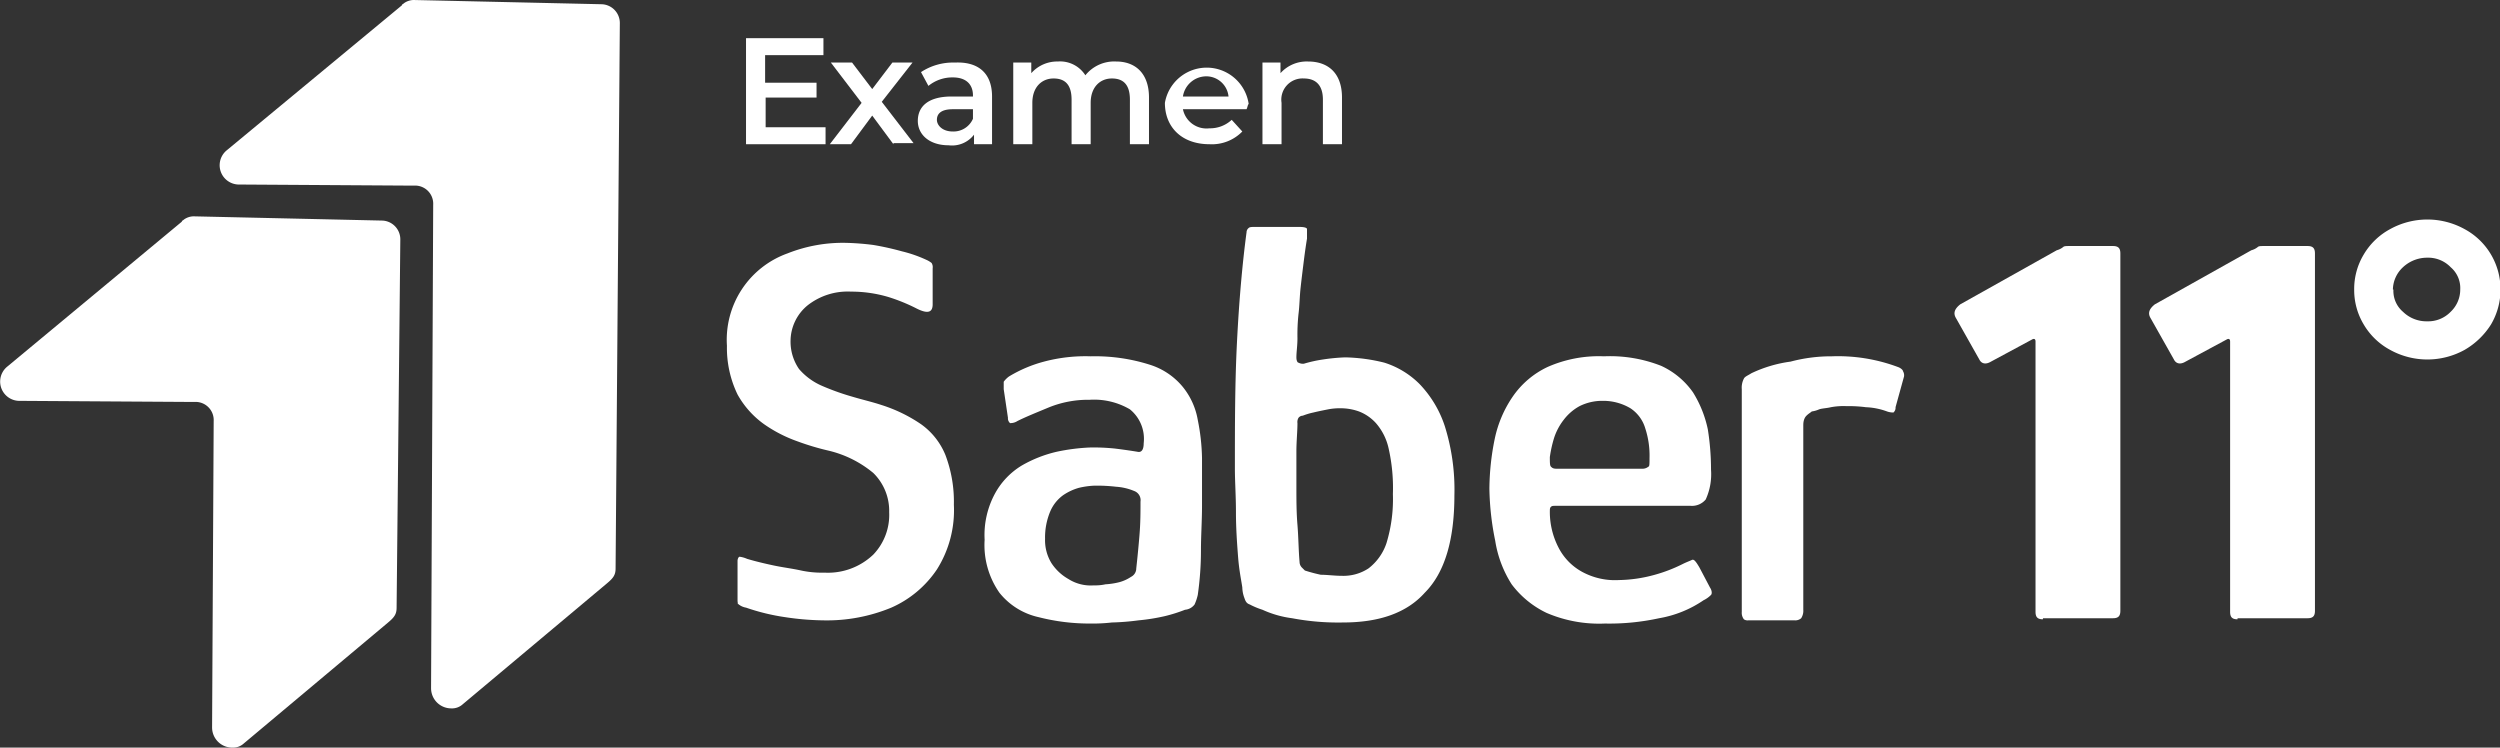 <svg xmlns="http://www.w3.org/2000/svg" viewBox="0 0 235.75 70.5"><rect x="0" y="0" width="235.75" height="70.5" fill="#333333" stroke="none"/><defs><style>.cls-1{fill:#fff;}</style></defs><title>Recurso 1vfsdf654XZCV</title><g id="Capa_2" data-name="Capa 2"><g id="Capa_1-2" data-name="Capa 1"><path class="cls-1" d="M69.55,56.6V52.9c0-.2.1-.4.2-.4a2.54,2.54,0,0,1,.7.2q1,.3,2.4.6c.9.2,1.8.3,2.7.5a9.38,9.38,0,0,0,2.2.2,6.19,6.19,0,0,0,4.6-1.7,5.42,5.42,0,0,0,1.5-4,5,5,0,0,0-1.5-3.7,10.33,10.33,0,0,0-4.2-2.1,24.32,24.32,0,0,1-3-.9,13,13,0,0,1-3.1-1.6,8.53,8.53,0,0,1-2.5-2.8,10.11,10.11,0,0,1-1-4.6,8.65,8.65,0,0,1,5.7-8.7,14.16,14.16,0,0,1,5.5-1,24.62,24.62,0,0,1,2.6.2,26.14,26.14,0,0,1,2.7.6,12.34,12.34,0,0,1,2.3.8,2.19,2.19,0,0,1,.5.3.75.75,0,0,1,.1.5v3.4c0,.8-.5.9-1.5.4a16.87,16.87,0,0,0-2.7-1.1,12.3,12.3,0,0,0-3.5-.5,6.11,6.11,0,0,0-4.1,1.3,4.37,4.37,0,0,0-1.6,3.3,4.55,4.55,0,0,0,.8,2.7,6,6,0,0,0,2.2,1.6,23.07,23.07,0,0,0,2.8,1c1,.3,1.9.5,2.8.8a14.17,14.17,0,0,1,3.7,1.8,6.63,6.63,0,0,1,2.3,2.9,12.42,12.42,0,0,1,.8,4.7,10.45,10.45,0,0,1-1.6,6.1,10.06,10.06,0,0,1-4.3,3.6,15.89,15.89,0,0,1-6.4,1.2,26,26,0,0,1-3.6-.3,20,20,0,0,1-3.7-.9,1.51,1.51,0,0,1-.8-.4C69.65,57.1,69.55,56.9,69.55,56.6Z"/><path class="cls-1" d="M102.85,58.8a19.35,19.35,0,0,1-4.9-.6,6.54,6.54,0,0,1-3.7-2.3,7.84,7.84,0,0,1-1.4-5,8.2,8.2,0,0,1,1-4.4,7,7,0,0,1,2.5-2.6,12,12,0,0,1,3.3-1.3,18.83,18.83,0,0,1,3.1-.4,19.27,19.27,0,0,1,2.4.1q1.2.15,2.1.3c.4.1.6-.2.6-.8a3.58,3.58,0,0,0-1.3-3.2,6.67,6.67,0,0,0-3.8-.9,9.86,9.86,0,0,0-3.8.7c-1.2.5-2.2.9-3,1.3a1.23,1.23,0,0,1-.7.2.59.59,0,0,1-.2-.5l-.4-2.7V36a2.25,2.25,0,0,1,.5-.5,12.6,12.6,0,0,1,3.3-1.4,15.21,15.21,0,0,1,4.4-.5,17.06,17.06,0,0,1,5.6.8,6.56,6.56,0,0,1,3.1,2.1,6.77,6.77,0,0,1,1.4,3.1,19.82,19.82,0,0,1,.4,3.6v4.5c0,1.4-.1,2.8-.1,4.2s-.1,2.8-.3,4.2a4.65,4.65,0,0,1-.3.9,1.25,1.25,0,0,1-.9.5,14.5,14.5,0,0,1-1.9.6,18.66,18.66,0,0,1-2.5.4,22.86,22.86,0,0,1-2.5.2A15.56,15.56,0,0,1,102.85,58.8Zm.3-3.6a4.48,4.48,0,0,0,1.1-.1,6.88,6.88,0,0,0,1.3-.2,3.7,3.7,0,0,0,1.1-.5.89.89,0,0,0,.5-.8c.1-.9.2-1.9.3-3.1s.1-2.2.1-3.2a.92.92,0,0,0-.6-1,5.28,5.28,0,0,0-1.7-.4,15.48,15.48,0,0,0-2.1-.1,7.84,7.84,0,0,0-1.4.2,5.07,5.07,0,0,0-1.5.7,3.64,3.64,0,0,0-1.2,1.5,6.33,6.33,0,0,0-.5,2.6,4.14,4.14,0,0,0,.6,2.3,4.63,4.63,0,0,0,1.6,1.5A3.92,3.92,0,0,0,103.15,55.2Z"/><path class="cls-1" d="M126.65,58.7a23.26,23.26,0,0,1-4.8-.4,9.72,9.72,0,0,1-2.8-.8,7.26,7.26,0,0,1-1.2-.5c-.3-.1-.4-.3-.5-.6a3,3,0,0,1-.2-1c-.1-.7-.3-1.6-.4-2.9s-.2-2.7-.2-4.2-.1-2.9-.1-4.1c0-4.1,0-8.1.2-12s.5-7.3.9-10.3a.52.52,0,0,1,.2-.4c.1-.1.3-.1.6-.1h4.2c.5,0,.7.1.7.2v.9q-.15.9-.3,2.1c-.1.8-.2,1.6-.3,2.5s-.1,1.7-.2,2.5a18.48,18.48,0,0,0-.1,2.3c0,.7-.1,1.3-.1,1.8,0,.3.1.5.2.5a.9.9,0,0,0,.5.1,12.75,12.75,0,0,1,1.8-.4,18.32,18.32,0,0,1,2.1-.2,16.41,16.41,0,0,1,3.7.5,8.16,8.16,0,0,1,3.3,2,10.41,10.41,0,0,1,2.4,4,20,20,0,0,1,.9,6.5c0,4.2-.9,7.3-2.8,9.2C132.65,57.8,130.05,58.7,126.65,58.7Zm-.1-4.4a4.3,4.3,0,0,0,2.5-.7,5,5,0,0,0,1.7-2.4,14.23,14.23,0,0,0,.6-4.6,16.94,16.94,0,0,0-.4-4.3,5.37,5.37,0,0,0-1.2-2.4,4.19,4.19,0,0,0-1.6-1.1,5.08,5.08,0,0,0-1.7-.3,5.74,5.74,0,0,0-1.2.1c-.5.1-1,.2-1.4.3a6.21,6.21,0,0,0-1,.3.52.52,0,0,0-.4.2.75.75,0,0,0-.1.5c0,.8-.1,1.7-.1,2.7v3.3c0,1.2,0,2.4.1,3.6s.1,2.4.2,3.5a.76.76,0,0,0,.2.5l.3.3a15.46,15.46,0,0,0,1.5.4C125.15,54.2,125.85,54.3,126.55,54.3Z"/><path class="cls-1" d="M140.45,46.1a24.16,24.16,0,0,1,.5-4.7,11,11,0,0,1,1.7-4,8.25,8.25,0,0,1,3.3-2.8,11.94,11.94,0,0,1,5.3-1,13.16,13.16,0,0,1,5.4.9,7.47,7.47,0,0,1,3,2.5,10.71,10.71,0,0,1,1.4,3.5,24.33,24.33,0,0,1,.3,3.8,5.75,5.75,0,0,1-.5,2.8,1.68,1.68,0,0,1-1.4.6h-12.8c-.2,0-.3,0-.4.1s-.1.2-.1.5a7.31,7.31,0,0,0,.8,3.3,5.41,5.41,0,0,0,2.2,2.3,6.48,6.48,0,0,0,3.5.8,13.32,13.32,0,0,0,3.4-.5,14.22,14.22,0,0,0,2.6-1c.4-.2.7-.3.9-.4s.4.2.7.7l1,1.9c.2.3.2.6.1.7a2.49,2.49,0,0,1-.7.5,10.61,10.61,0,0,1-4.2,1.7,22.06,22.06,0,0,1-5.1.5,12.58,12.58,0,0,1-5.5-1,8.91,8.91,0,0,1-3.3-2.7A10.67,10.67,0,0,1,141,51,26.26,26.26,0,0,1,140.45,46.1Zm15.1-2.9a8.25,8.25,0,0,0-.4-2.8,3.42,3.42,0,0,0-1.4-1.9,5,5,0,0,0-2.6-.7,4.77,4.77,0,0,0-2.2.5,4.71,4.71,0,0,0-1.5,1.3,5.56,5.56,0,0,0-.9,1.7,11.63,11.63,0,0,0-.4,1.8c0,.5,0,.8.1.9s.2.2.5.2h8.1a.85.85,0,0,0,.6-.2C155.55,44,155.55,43.7,155.55,43.2Z"/><path class="cls-1" d="M172.75,33.6a16.11,16.11,0,0,1,6.2,1c.3.1.5.3.5.4a.75.75,0,0,1,.1.5l-.8,2.9a.59.59,0,0,1-.2.5,1.76,1.76,0,0,1-.6-.1,6.47,6.47,0,0,0-2-.4,12.13,12.13,0,0,0-1.8-.1,6.62,6.62,0,0,0-1.5.1c-.4.1-.8.1-1.1.2a2.54,2.54,0,0,1-.7.2c-.1.1-.3.2-.5.4s-.3.5-.3.9V57.5a1.29,1.29,0,0,1-.2.8.85.85,0,0,1-.6.2h-4.4a.6.6,0,0,1-.4-.1,1,1,0,0,1-.2-.7v-21a1.85,1.85,0,0,1,.2-1c.1-.2.4-.3.7-.5a12.4,12.4,0,0,1,3.7-1.1A14.86,14.86,0,0,1,172.75,33.6Z"/><path class="cls-1" d="M192.65,58.4c-.5,0-.7-.2-.7-.7V32.2c0-.2-.1-.3-.3-.2l-3.9,2.1c-.5.3-.9.2-1.1-.2l-2.2-3.9c-.3-.5-.1-.9.4-1.3l9.1-5.1a1.63,1.63,0,0,0,.6-.3c.1-.1.3-.1.6-.1h4.1c.5,0,.7.2.7.7V57.6c0,.5-.2.7-.7.7h-6.6Z"/><path class="cls-1" d="M211,58.4c-.5,0-.7-.2-.7-.7V32.2c0-.2-.1-.3-.3-.2l-3.9,2.1c-.5.3-.9.2-1.1-.2l-2.2-3.9c-.3-.5-.1-.9.4-1.3l9.1-5.1a1.63,1.63,0,0,0,.6-.3c.1-.1.3-.1.6-.1h4.1c.5,0,.7.2.7.7V57.6c0,.5-.2.7-.7.7H211Z"/><path class="cls-1" d="M222,27.3a6.29,6.29,0,0,1,.9-3.3,6.42,6.42,0,0,1,2.5-2.4,7.26,7.26,0,0,1,7,0,6.42,6.42,0,0,1,2.5,2.4,6.5,6.5,0,0,1,0,6.6,7.18,7.18,0,0,1-2.5,2.4,7.26,7.26,0,0,1-7,0,6.42,6.42,0,0,1-2.5-2.4A6.29,6.29,0,0,1,222,27.3Zm3.7,0a2.58,2.58,0,0,0,.9,2.1,3.17,3.17,0,0,0,2.3.9,2.94,2.94,0,0,0,2.2-.9,2.88,2.88,0,0,0,.9-2.1,2.58,2.58,0,0,0-.9-2.1,2.94,2.94,0,0,0-2.2-.9,3.34,3.34,0,0,0-2.3.9A2.93,2.93,0,0,0,225.65,27.3Z"/><path class="cls-1" d="M37.75,22.6a1.77,1.77,0,0,0-1.7-1.8h0l-17.8-.4a1.61,1.61,0,0,0-.9.3c-.1.1-.2.1-.2.2L.65,34.6a1.82,1.82,0,0,0,1.1,3.2h0l15.7.1h1a1.71,1.71,0,0,1,1.7,1.8L20,68.6a1.9,1.9,0,0,0,1.9,1.9,1.5,1.5,0,0,0,1.1-.4l13.6-11.4c.6-.5.8-.8.8-1.4Z"/><path class="cls-1" d="M58.45,2.2A1.77,1.77,0,0,0,56.75.4h0L39,0a1.61,1.61,0,0,0-.9.3c-.1.1-.2.1-.2.2L21.35,14.2a1.82,1.82,0,0,0,1.1,3.2h0l15.7.1h1a1.71,1.71,0,0,1,1.7,1.8l-.2,45.6a1.9,1.9,0,0,0,1.9,1.9,1.5,1.5,0,0,0,1.1-.4L57.25,55c.6-.5.8-.8.8-1.4Z"/><path class="cls-1" d="M77.85,12v1.6h-7.5V3.6h7.3V5.2h-5.5V7.8H77V9.2h-4.8V12Z"/><path class="cls-1" d="M84.25,13.6l-2-2.7-2,2.7h-2l3-3.9-2.9-3.8h2l1.9,2.5,1.9-2.5h1.9l-2.9,3.7,3,3.9h-1.9Z"/><path class="cls-1" d="M93.55,9.1v4.5h-1.7v-.9a2.61,2.61,0,0,1-2.4,1c-1.8,0-2.9-1-2.9-2.3s.9-2.3,3.2-2.3h2V9c0-1-.6-1.7-1.9-1.7a3.57,3.57,0,0,0-2.3.8l-.7-1.3a5.49,5.49,0,0,1,3.2-.9C92.25,5.8,93.55,6.9,93.55,9.1Zm-1.8,2.1v-.9h-1.9c-1.2,0-1.5.5-1.5,1s.5,1.1,1.5,1.1A2,2,0,0,0,91.75,11.2Z"/><path class="cls-1" d="M108.35,9.2v4.4h-1.8V9.4c0-1.4-.6-2-1.7-2s-2,.8-2,2.3v3.9h-1.8V9.4c0-1.4-.6-2-1.7-2s-2,.8-2,2.3v3.9h-1.8V5.9h1.7v1a3.25,3.25,0,0,1,2.5-1.1,2.82,2.82,0,0,1,2.6,1.3,3.49,3.49,0,0,1,2.9-1.3C107.05,5.8,108.35,6.9,108.35,9.2Z"/><path class="cls-1" d="M117.55,10.3h-6a2.27,2.27,0,0,0,2.5,1.8,3,3,0,0,0,2.1-.8l1,1.1a4,4,0,0,1-3.1,1.2c-2.6,0-4.2-1.6-4.2-3.9a4,4,0,0,1,7.9.1C117.65,9.9,117.65,10.1,117.55,10.3Zm-6-1.2h4.3a2.11,2.11,0,0,0-2.2-1.9A2.24,2.24,0,0,0,111.55,9.1Z"/><path class="cls-1" d="M126.55,9.2v4.4h-1.8V9.4c0-1.4-.7-2-1.8-2a2,2,0,0,0-2.1,2.3v3.9h-1.8V5.9h1.7v1a3.31,3.31,0,0,1,2.6-1.1C125.25,5.8,126.55,6.9,126.55,9.2Z"/></g></g></svg>